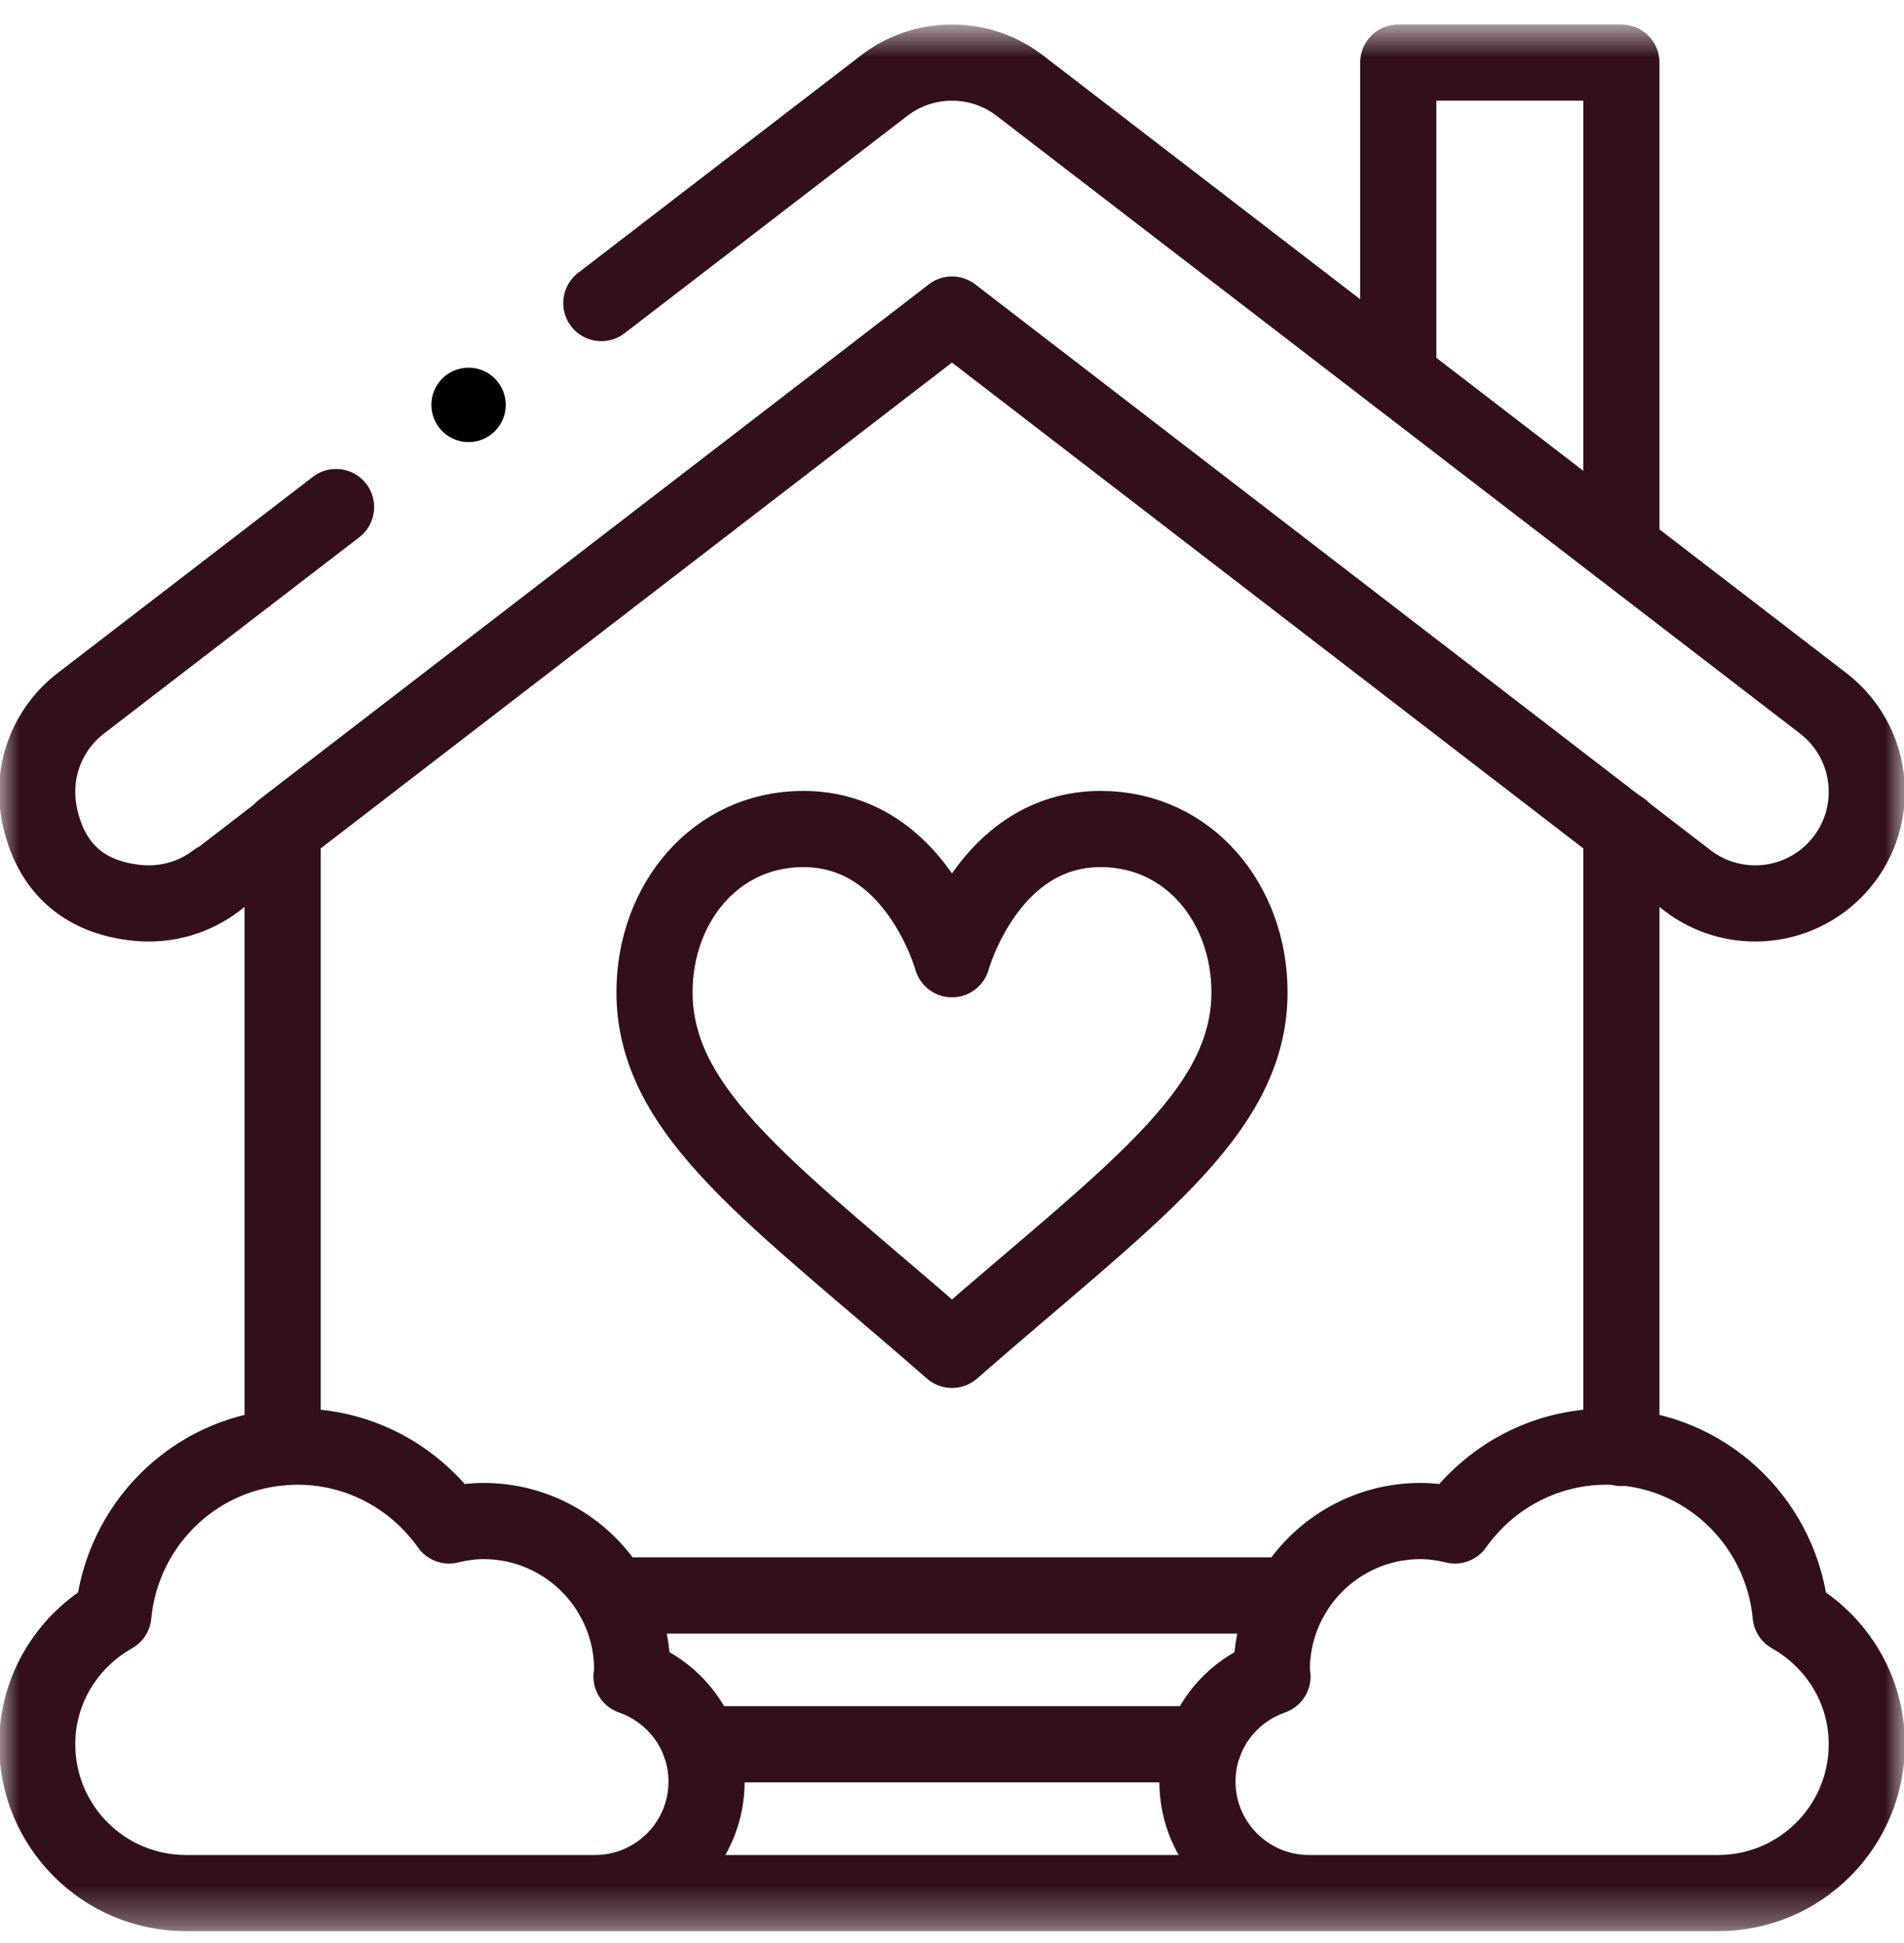 <svg width="50" height="51" viewBox="0 0 50 51" fill="none" xmlns="http://www.w3.org/2000/svg">
<path d="M7.422 37.987V21.776" stroke="#31101C" stroke-width="2" stroke-miterlimit="10" stroke-linecap="round" stroke-linejoin="round"/>
<path d="M42.578 21.76V38.007" stroke="#31101C" stroke-width="2" stroke-miterlimit="10" stroke-linecap="round" stroke-linejoin="round"/>
<mask id="mask0_10_11" style="mask-type:luminance" maskUnits="userSpaceOnUse" x="0" y="0" width="50" height="51">
<path d="M0 0.667H50V50.667H0V0.667Z" fill="white"/>
</mask>
<g mask="url(#mask0_10_11)">
<path d="M25 25.178C25 25.178 25.938 21.76 28.906 21.76C31.219 21.76 32.812 23.72 32.812 26.042C32.812 29.253 29.634 31.378 25 35.432C20.366 31.378 17.188 29.253 17.188 26.042C17.188 23.72 18.781 21.76 21.094 21.76C24.062 21.76 25 25.178 25 25.178Z" stroke="#31101C" stroke-width="2" stroke-miterlimit="10" stroke-linecap="round" stroke-linejoin="round"/>
<path d="M36.719 9.883V1.643H42.578V14.383" stroke="#31101C" stroke-width="2" stroke-miterlimit="10" stroke-linecap="round" stroke-linejoin="round"/>
<path d="M34.375 49.69C32.757 49.69 31.445 48.379 31.445 46.76C31.445 46.417 31.505 46.089 31.614 45.784C31.911 44.952 32.578 44.297 33.416 44.005C33.413 43.946 33.398 43.89 33.398 43.831C33.398 43.12 33.589 42.453 33.921 41.878C34.597 40.71 35.859 39.924 37.305 39.924C37.617 39.924 37.917 39.97 38.208 40.04C39.093 38.792 40.541 37.971 42.188 37.971C42.319 37.971 42.449 37.976 42.578 37.987C44.936 38.174 46.801 40.045 47.024 42.394C48.212 43.064 49.023 44.323 49.023 45.784C49.023 47.941 47.274 49.69 45.117 49.69H4.883C2.726 49.69 0.977 47.941 0.977 45.784C0.977 44.323 1.788 43.064 2.976 42.394C3.199 40.045 5.064 38.174 7.422 37.987C7.551 37.976 7.681 37.971 7.812 37.971C9.459 37.971 10.907 38.792 11.792 40.04C12.083 39.97 12.383 39.924 12.695 39.924C14.141 39.924 15.403 40.71 16.079 41.878C16.411 42.453 16.602 43.12 16.602 43.831C16.602 43.89 16.587 43.946 16.584 44.005C17.422 44.297 18.089 44.952 18.386 45.784C18.495 46.089 18.555 46.417 18.555 46.76C18.555 48.379 17.243 49.69 15.625 49.69" stroke="#31101C" stroke-width="2" stroke-miterlimit="10" stroke-linecap="round" stroke-linejoin="round"/>
<path d="M31.613 45.784H18.387" stroke="#31101C" stroke-width="2" stroke-miterlimit="10" stroke-linecap="round" stroke-linejoin="round"/>
<path d="M33.921 41.878H16.079" stroke="#31101C" stroke-width="2" stroke-miterlimit="10" stroke-linecap="round" stroke-linejoin="round"/>
<path d="M13.281 10.628C13.281 11.167 12.844 11.604 12.305 11.604C11.765 11.604 11.328 11.167 11.328 10.628C11.328 10.088 11.765 9.651 12.305 9.651C12.844 9.651 13.281 10.088 13.281 10.628Z" fill="black"/>
<path d="M8.825 13.309L2.133 18.452C1.266 19.113 0.777 20.246 1.054 21.467C1.336 22.715 2.141 23.556 3.613 23.699C4.393 23.775 5.116 23.546 5.68 23.116C5.682 23.115 6.344 22.605 7.422 21.776C12.171 18.124 24.99 8.263 25 8.256L44.32 23.116C44.812 23.491 45.427 23.713 46.094 23.713C47.712 23.713 49.023 22.402 49.023 20.784C49.023 19.833 48.57 18.987 47.867 18.452L26.773 2.241C26.281 1.866 25.667 1.643 25 1.643C24.333 1.643 23.719 1.866 23.227 2.241L15.791 7.955" stroke="#31101C" stroke-width="2" stroke-miterlimit="10" stroke-linecap="round" stroke-linejoin="round"/>
</g>
</svg>
